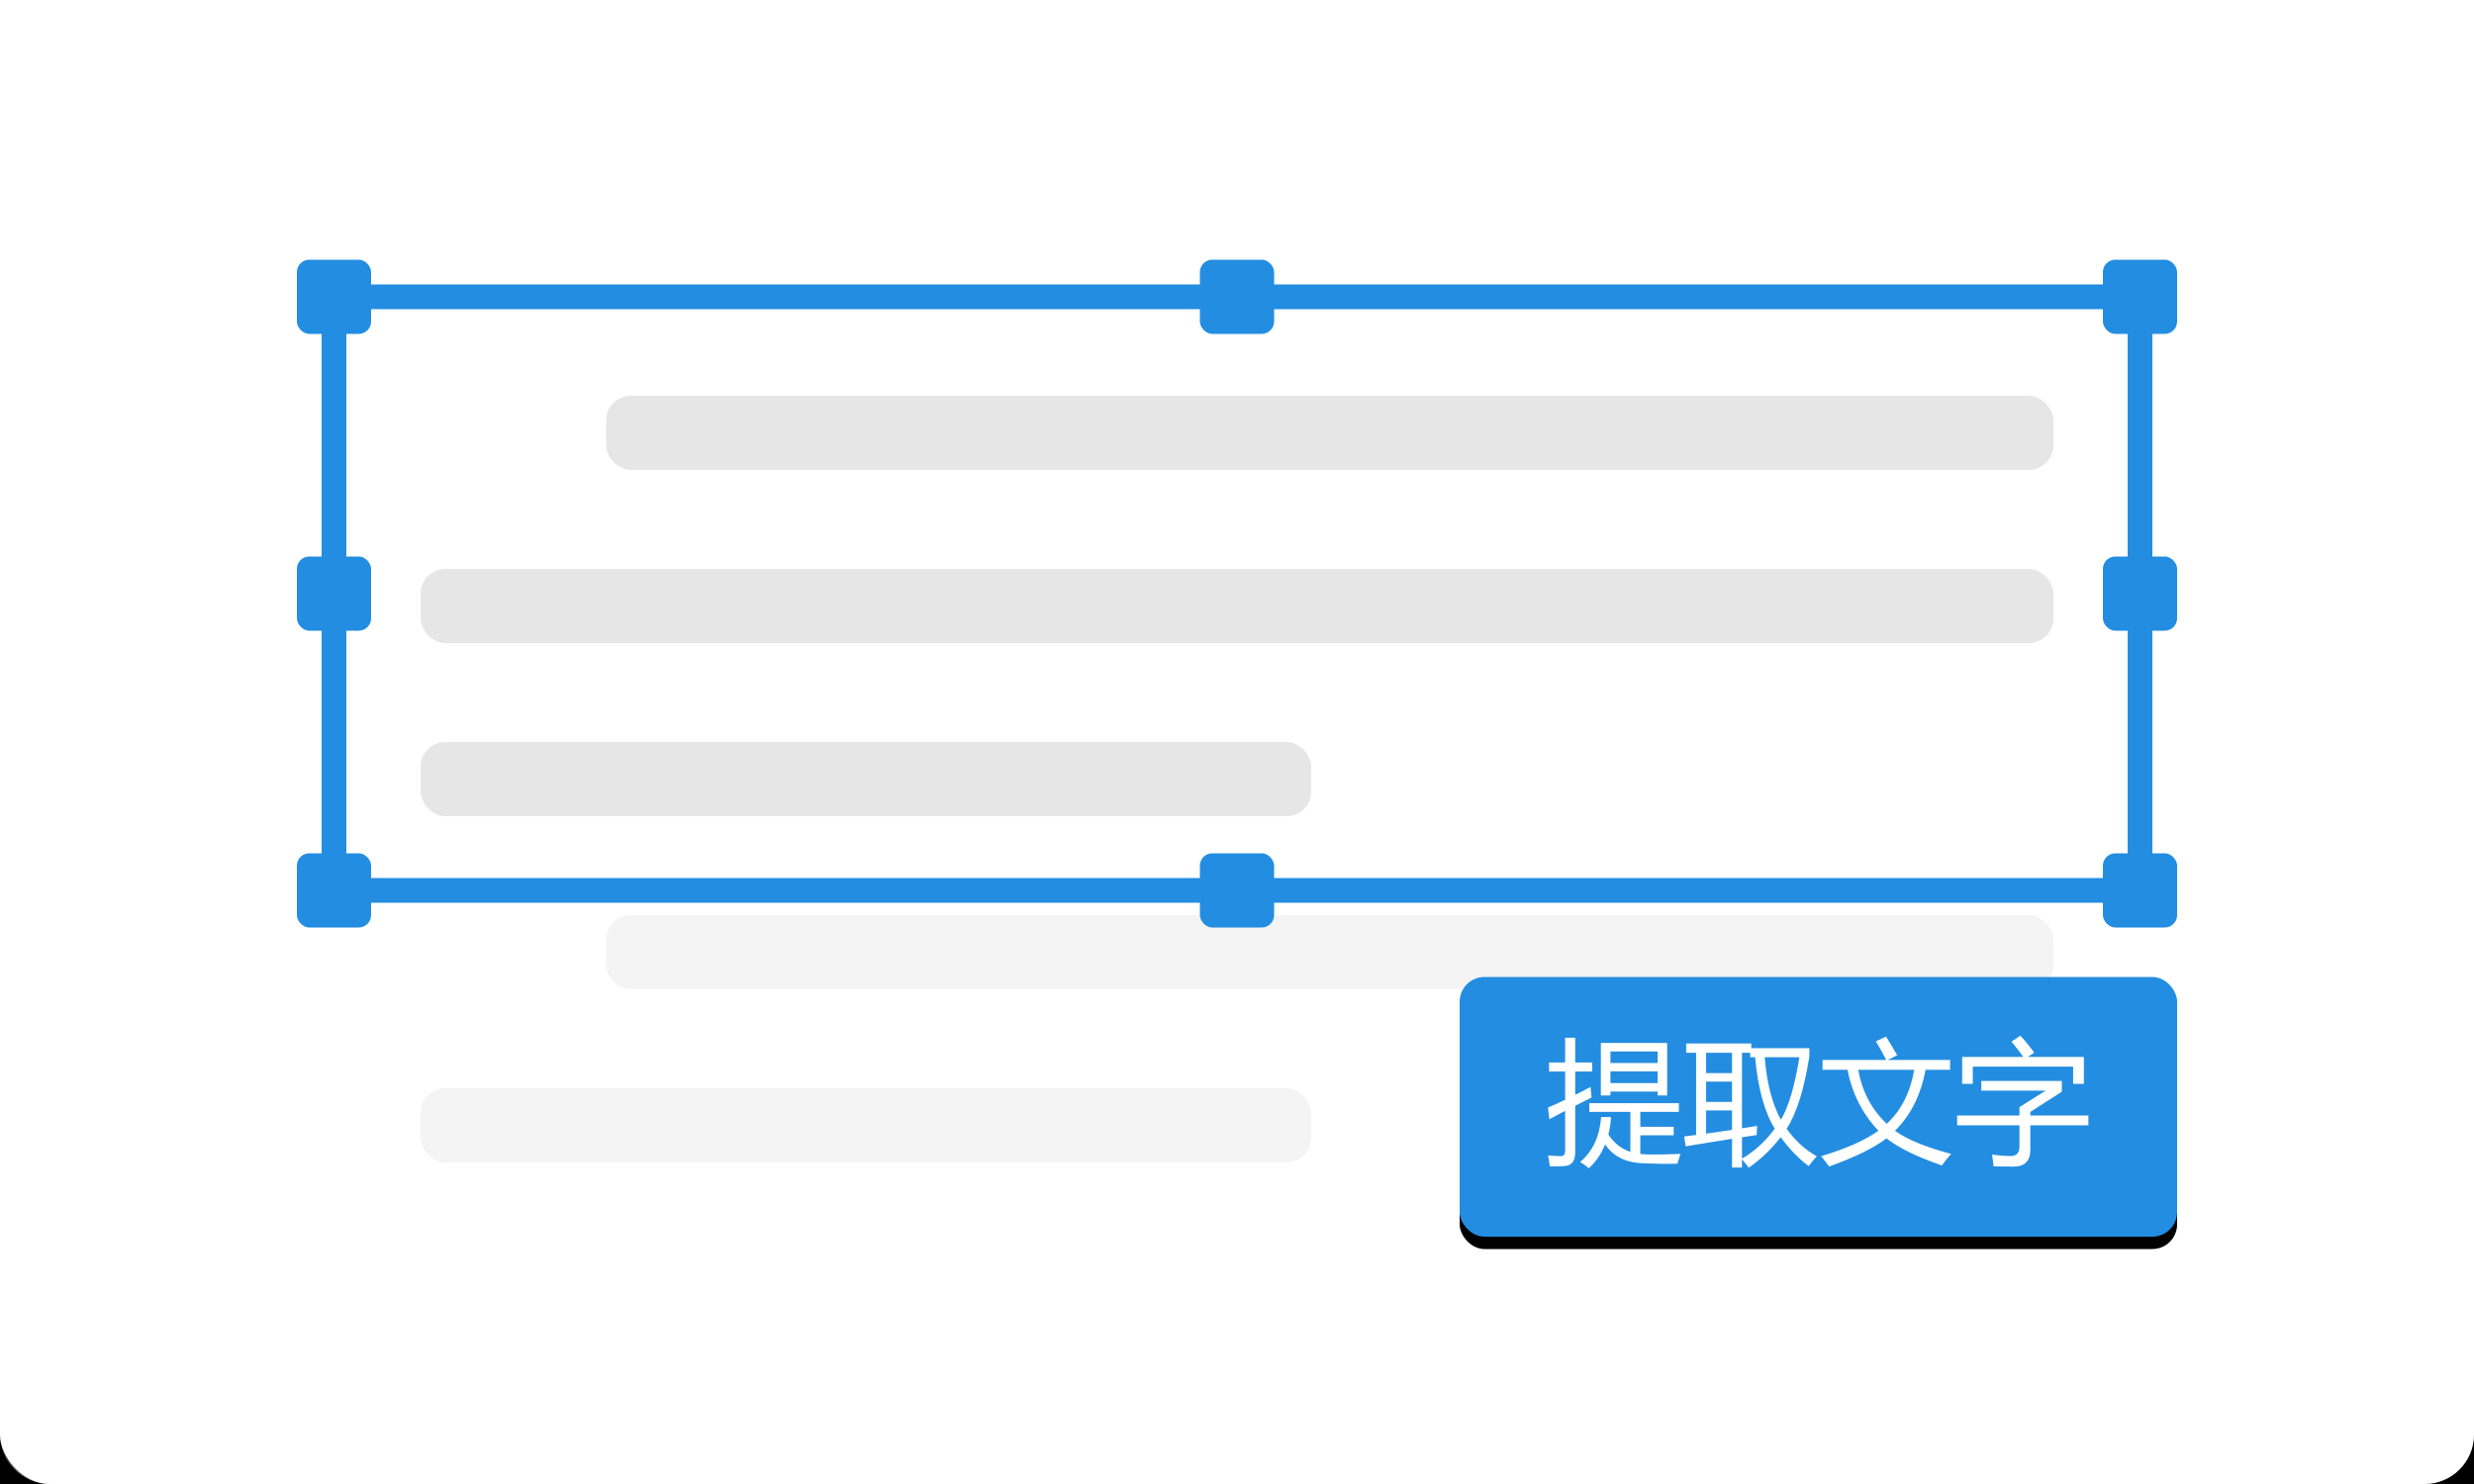 <svg xmlns="http://www.w3.org/2000/svg" xmlns:xlink="http://www.w3.org/1999/xlink" viewBox="0 0 200 120">
  <defs>
    <rect id="提取第二步-b" width="200" height="120" rx="4"/>
    <filter id="提取第二步-a" height="133.3%" y="-13.3%" filterUnits="objectBoundingBox">
      <feOffset dy="4" in="SourceAlpha" result="shadowOffsetOuter1"/>
      <feGaussianBlur in="shadowOffsetOuter1" result="shadowBlurOuter1" stdDeviation="6"/>
      <feColorMatrix in="shadowBlurOuter1" values="0 0 0 0 0   0 0 0 0 0   0 0 0 0 0  0 0 0 0.16 0"/>
    </filter>
    <rect id="提取第二步-d" width="58" height="21" x="118" y="79" rx="2"/>
    <filter id="提取第二步-c" width="117.2%" height="147.6%" x="-8.6%" y="-19%" filterUnits="objectBoundingBox">
      <feOffset dy="1" in="SourceAlpha" result="shadowOffsetOuter1"/>
      <feGaussianBlur in="shadowOffsetOuter1" result="shadowBlurOuter1" stdDeviation="1.5"/>
      <feColorMatrix in="shadowBlurOuter1" values="0 0 0 0 0.067   0 0 0 0 0.541   0 0 0 0 0.78  0 0 0 0.2 0"/>
    </filter>
  </defs>
  <g fill="none" fill-rule="evenodd">
    <g fill-rule="nonzero">
      <use fill="#000" filter="url(#提取第二步-a)" xlink:href="#提取第二步-b"/>
      <use fill="#FFF" xlink:href="#提取第二步-b"/>
    </g>
    <rect width="117" height="6" x="49" y="32" fill="#000" fill-opacity=".1" fill-rule="nonzero" rx="2"/>
    <rect width="117" height="6" x="49" y="74" fill="#000" fill-opacity=".06" fill-rule="nonzero" rx="2"/>
    <rect width="132" height="6" x="34" y="46" fill="#000" fill-opacity=".1" fill-rule="nonzero" rx="2"/>
    <rect width="72" height="6" x="34" y="88" fill="#000" fill-opacity=".06" fill-rule="nonzero" rx="2"/>
    <rect width="72" height="6" x="34" y="60" fill="#000" fill-opacity=".1" fill-rule="nonzero" rx="2"/>
    <path fill="#FFF" fill-rule="nonzero" d="M4,0 L196,0 C198.209,-4.05812251e-16 200,1.791 200,4 L200,116 C200,118.209 198.209,120 196,120 L4,120 C1.791,120 2.705415e-16,118.209 0,116 L0,4 C-2.705415e-16,1.791 1.791,4.05812251e-16 4,0 Z M27,24 L27,72 L173,72 L173,24 L27,24 Z" opacity=".3"/>
    <g fill="#238DE1" fill-rule="nonzero" transform="translate(24 21)">
      <path d="M4,4 L4,50 L148,50 L148,4 L4,4 Z M2,2 L150,2 L150,52 L2,52 L2,2 Z"/>
      <rect width="6" height="6" rx="1"/>
      <rect width="6" height="6" x="73" rx="1"/>
      <rect width="6" height="6" y="24" rx="1"/>
      <rect width="6" height="6" y="48" rx="1"/>
      <rect width="6" height="6" x="73" y="48" rx="1"/>
      <rect width="6" height="6" x="146" rx="1"/>
      <rect width="6" height="6" x="146" y="24" rx="1"/>
      <rect width="6" height="6" x="146" y="48" rx="1"/>
    </g>
    <g fill-rule="nonzero">
      <use fill="#000" filter="url(#提取第二步-c)" xlink:href="#提取第二步-d"/>
      <use fill="#238DE1" xlink:href="#提取第二步-d"/>
    </g>
    <path fill="#FFF" d="M129.415,84.336 L134.775,84.336 L134.775,88.58 L134.002,88.58 L134.002,88.268 L130.188,88.268 L130.188,88.58 L129.415,88.58 L129.415,84.336 Z M127.739,93.961 C128.749,93.116 129.315,91.906 129.437,90.331 L130.242,90.331 C130.206,90.832 130.133,91.301 130.022,91.738 C130.477,92.432 131.069,92.902 131.8,93.145 L131.8,89.912 L128.48,89.912 L128.48,89.203 L135.721,89.203 L135.721,89.912 L132.605,89.912 L132.605,91.115 L135.302,91.115 L135.302,91.802 L132.605,91.802 L132.605,93.317 C133.092,93.374 134.174,93.371 135.85,93.306 C135.835,93.342 135.753,93.607 135.603,94.101 C134.75,94.123 133.866,94.112 132.949,94.069 C131.503,94.051 130.439,93.542 129.759,92.543 C129.458,93.292 129.021,93.933 128.448,94.466 C128.233,94.287 127.997,94.119 127.739,93.961 Z M125.14,89.557 C125.598,89.36 126.06,89.153 126.525,88.934 L126.525,86.646 L125.226,86.646 L125.226,85.916 L126.525,85.916 L126.525,83.917 L127.342,83.917 L127.342,85.916 L128.717,85.916 L128.717,86.646 L127.342,86.646 L127.342,88.537 C127.754,88.333 128.165,88.118 128.577,87.892 C128.599,88.171 128.627,88.458 128.663,88.751 C128.223,88.97 127.782,89.19 127.342,89.412 L127.342,93.156 C127.342,93.85 127.077,94.226 126.547,94.284 C126.174,94.319 125.756,94.33 125.29,94.316 C125.247,94.015 125.201,93.718 125.15,93.424 C125.544,93.467 125.881,93.489 126.16,93.489 C126.404,93.489 126.525,93.356 126.525,93.091 L126.525,89.831 C126.096,90.053 125.67,90.277 125.247,90.502 L125.14,89.557 Z M130.188,87.581 L134.002,87.581 L134.002,86.635 L130.188,86.635 L130.188,87.581 Z M134.002,85.024 L130.188,85.024 L130.188,85.958 L134.002,85.958 L134.002,85.024 Z M136.15,91.899 C136.465,91.86 136.788,91.818 137.117,91.775 L137.117,85.131 L136.312,85.131 L136.312,84.379 L141.575,84.379 L141.575,84.755 L146.27,84.755 L146.27,85.432 C145.854,88.075 145.242,90.021 144.433,91.271 C145.109,92.227 145.922,92.97 146.871,93.5 C146.671,93.707 146.452,93.972 146.216,94.294 C145.45,93.736 144.694,92.955 143.949,91.953 C143.226,92.902 142.367,93.725 141.371,94.423 C141.167,94.155 140.984,93.929 140.823,93.747 L140.823,94.413 L140.018,94.413 L140.018,92.087 C138.711,92.291 137.461,92.493 136.269,92.694 L136.15,91.899 Z M141.489,85.486 L141.489,85.131 L140.823,85.131 L140.823,91.238 C141.224,91.174 141.632,91.108 142.048,91.04 C142.026,91.333 142.016,91.58 142.016,91.781 C141.611,91.842 141.214,91.903 140.823,91.963 L140.823,93.693 C141.826,93.106 142.71,92.298 143.477,91.271 C142.649,89.953 142.118,88.025 141.881,85.486 L141.489,85.486 Z M145.464,85.486 L142.66,85.486 C142.828,87.581 143.265,89.267 143.971,90.545 C144.594,89.496 145.091,87.81 145.464,85.486 Z M140.018,91.362 L140.018,89.793 L137.923,89.793 L137.923,91.668 C138.592,91.571 139.291,91.469 140.018,91.362 Z M137.923,89.106 L140.018,89.106 L140.018,87.462 L137.923,87.462 L137.923,89.106 Z M137.923,86.775 L140.018,86.775 L140.018,85.131 L137.923,85.131 L137.923,86.775 Z M147.333,85.711 L152.489,85.711 C152.128,85.024 151.845,84.523 151.641,84.208 L152.468,83.821 C152.668,84.129 152.969,84.63 153.37,85.325 L152.597,85.711 L157.646,85.711 L157.646,86.506 L155.664,86.506 C155.28,88.551 154.457,90.194 153.193,91.437 C154.145,92.132 155.658,92.755 157.731,93.306 C157.402,93.679 157.151,93.99 156.979,94.241 C154.96,93.542 153.469,92.812 152.505,92.049 C151.539,92.801 149.994,93.56 147.87,94.327 C147.684,94.076 147.469,93.797 147.226,93.489 C149.274,92.873 150.815,92.187 151.85,91.432 C150.543,90.035 149.712,88.393 149.358,86.506 L147.333,86.506 L147.333,85.711 Z M154.745,86.506 L150.217,86.506 C150.54,88.268 151.309,89.724 152.527,90.873 C153.691,89.792 154.43,88.336 154.745,86.506 Z M158.215,90.202 L163.253,90.202 L163.253,89.525 L165.369,88.193 L160.17,88.193 L160.17,87.409 L166.68,87.409 L166.68,88.279 L164.134,89.912 L164.134,90.202 L168.828,90.202 L168.828,90.997 L164.134,90.997 L164.134,92.973 C164.134,93.883 163.679,94.337 162.77,94.337 C162.404,94.337 161.871,94.33 161.169,94.316 C161.14,94.044 161.097,93.725 161.04,93.36 C161.606,93.439 162.107,93.478 162.544,93.478 C163.017,93.478 163.253,93.224 163.253,92.715 L163.253,90.997 L158.215,90.997 L158.215,90.202 Z M158.623,85.464 L163.564,85.464 C163.299,85.088 162.981,84.677 162.608,84.229 L163.328,83.746 C163.779,84.24 164.152,84.698 164.445,85.121 L163.935,85.464 L168.463,85.464 L168.463,87.645 L167.593,87.645 L167.593,86.249 L159.482,86.249 L159.482,87.645 L158.623,87.645 L158.623,85.464 Z"/>
  </g>
</svg>
